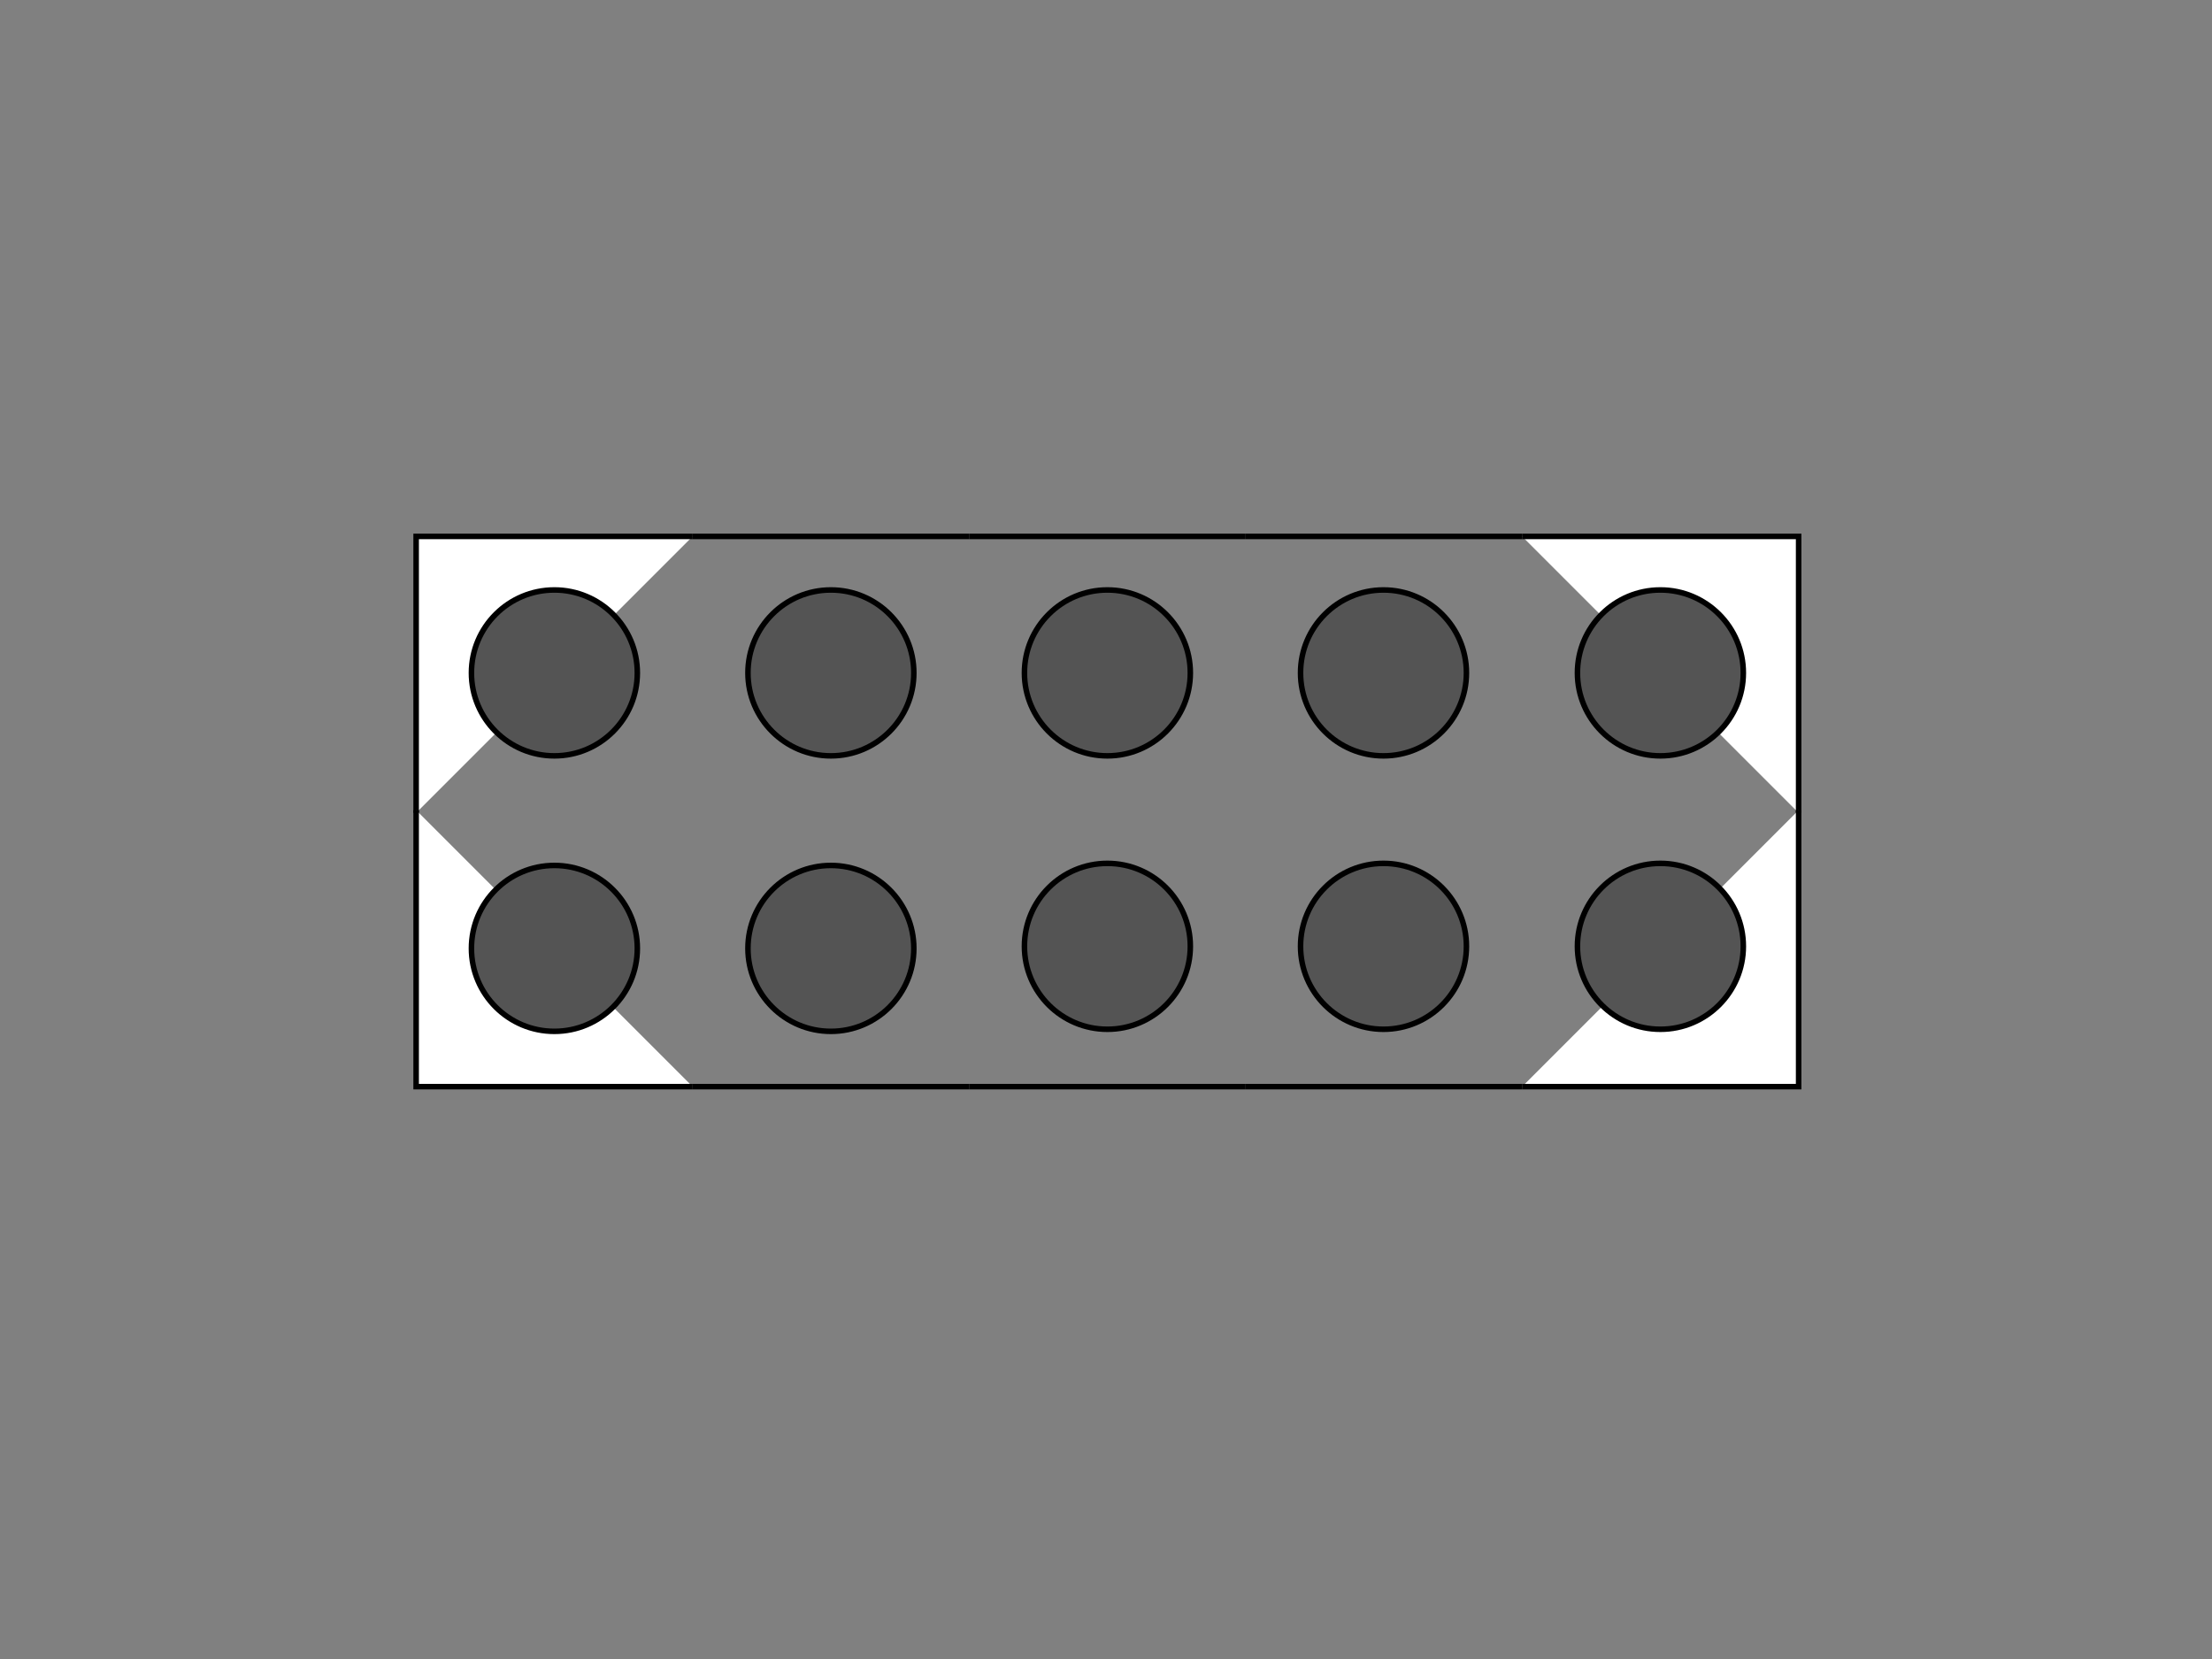 <?xml version="1.0" encoding="utf-8"?>
<!-- Generator: Adobe Illustrator 14.0.0, SVG Export Plug-In . SVG Version: 6.00 Build 43363)  -->
<!DOCTYPE svg PUBLIC "-//W3C//DTD SVG 1.1//EN" "http://www.w3.org/Graphics/SVG/1.1/DTD/svg11.dtd">
<svg version="1.1" id="Livello_1" xmlns="http://www.w3.org/2000/svg" xmlns:xlink="http://www.w3.org/1999/xlink" x="0px" y="0px"
	 width="800px" height="600px" viewBox="0 0 800 600" enable-background="new 0 0 800 600" xml:space="preserve">
<rect x="0" y="0" width="800" height="600" fill="#808080" stroke="none"/>
<path fill="#FFFFFF" stroke="#000000" stroke-width="2" d="M250.5,294"/>
<polyline fill="#FFFFFF" stroke="#000000" stroke-width="2" points="150.5,294 150.5,194 250.5,194 "/>
<path fill="#FFFFFF" stroke="#000000" stroke-width="2" d="M250.5,294"/>
<path fill="#FFFFFF" stroke="#000000" stroke-width="2" d="M350.5,294"/>
<line fill="#FFFFFF" stroke="#000000" stroke-width="2" x1="250.5" y1="194" x2="350.5" y2="194"/>
<path fill="#FFFFFF" stroke="#000000" stroke-width="2" d="M350.5,294"/>
<path fill="#FFFFFF" stroke="#000000" stroke-width="2" d="M450.5,294"/>
<line fill="#FFFFFF" stroke="#000000" stroke-width="2" x1="350.5" y1="194" x2="450.5" y2="194"/>
<path fill="#FFFFFF" stroke="#000000" stroke-width="2" d="M550.5,294"/>
<line fill="#FFFFFF" stroke="#000000" stroke-width="2" x1="450.5" y1="194" x2="550.5" y2="194"/>
<path fill="#FFFFFF" stroke="#000000" stroke-width="2" d="M450.5,294"/>
<path fill="#FFFFFF" stroke="#000000" stroke-width="2" d="M550.5,294"/>
<polyline fill="#FFFFFF" stroke="#000000" stroke-width="2" points="550.5,194 650.5,194 650.5,294 "/>
<polyline fill="#FFFFFF" stroke="#000000" stroke-width="2" points="250.5,393 150.5,393 150.5,293 "/>
<path fill="#FFFFFF" stroke="#000000" stroke-width="2" d="M250.5,293"/>
<path fill="#FFFFFF" stroke="#000000" stroke-width="2" d="M250.5,293"/>
<line fill="#FFFFFF" stroke="#000000" stroke-width="2" x1="350.5" y1="393" x2="250.5" y2="393"/>
<path fill="#FFFFFF" stroke="#000000" stroke-width="2" d="M350.5,293"/>
<path fill="#FFFFFF" stroke="#000000" stroke-width="2" d="M350.5,293"/>
<line fill="#FFFFFF" stroke="#000000" stroke-width="2" x1="450.5" y1="393" x2="350.5" y2="393"/>
<path fill="#FFFFFF" stroke="#000000" stroke-width="2" d="M450.5,293"/>
<path fill="#FFFFFF" stroke="#000000" stroke-width="2" d="M450.5,293"/>
<line fill="#FFFFFF" stroke="#000000" stroke-width="2" x1="550.5" y1="393" x2="450.5" y2="393"/>
<path fill="#FFFFFF" stroke="#000000" stroke-width="2" d="M550.5,293"/>
<path fill="#FFFFFF" stroke="#000000" stroke-width="2" d="M550.5,293"/>
<polyline fill="#FFFFFF" stroke="#000000" stroke-width="2" points="650.5,293 650.5,393 550.5,393 "/>
<circle fill="#545454" stroke="#000000" stroke-width="2" cx="200.5" cy="243.368" r="30"/>
<circle fill="#545454" stroke="#000000" stroke-width="2" cx="300.5" cy="243.368" r="30"/>
<circle fill="#545454" stroke="#000000" stroke-width="2" cx="400.5" cy="243.368" r="30"/>
<circle fill="#545454" stroke="#000000" stroke-width="2" cx="500.357" cy="243.368" r="30"/>
<circle fill="#545454" stroke="#000000" stroke-width="2" cx="600.5" cy="243.368" r="30"/>
<circle fill="#545454" stroke="#000000" stroke-width="2" cx="200.5" cy="343" r="30"/>
<circle fill="#545454" stroke="#000000" stroke-width="2" cx="300.5" cy="343" r="30"/>
<circle fill="#545454" stroke="#000000" stroke-width="2" cx="400.5" cy="342.25" r="30"/>
<circle fill="#545454" stroke="#000000" stroke-width="2" cx="500.357" cy="342.25" r="30"/>
<circle fill="#545454" stroke="#000000" stroke-width="2" cx="600.5" cy="342.25" r="30"/>
</svg>
